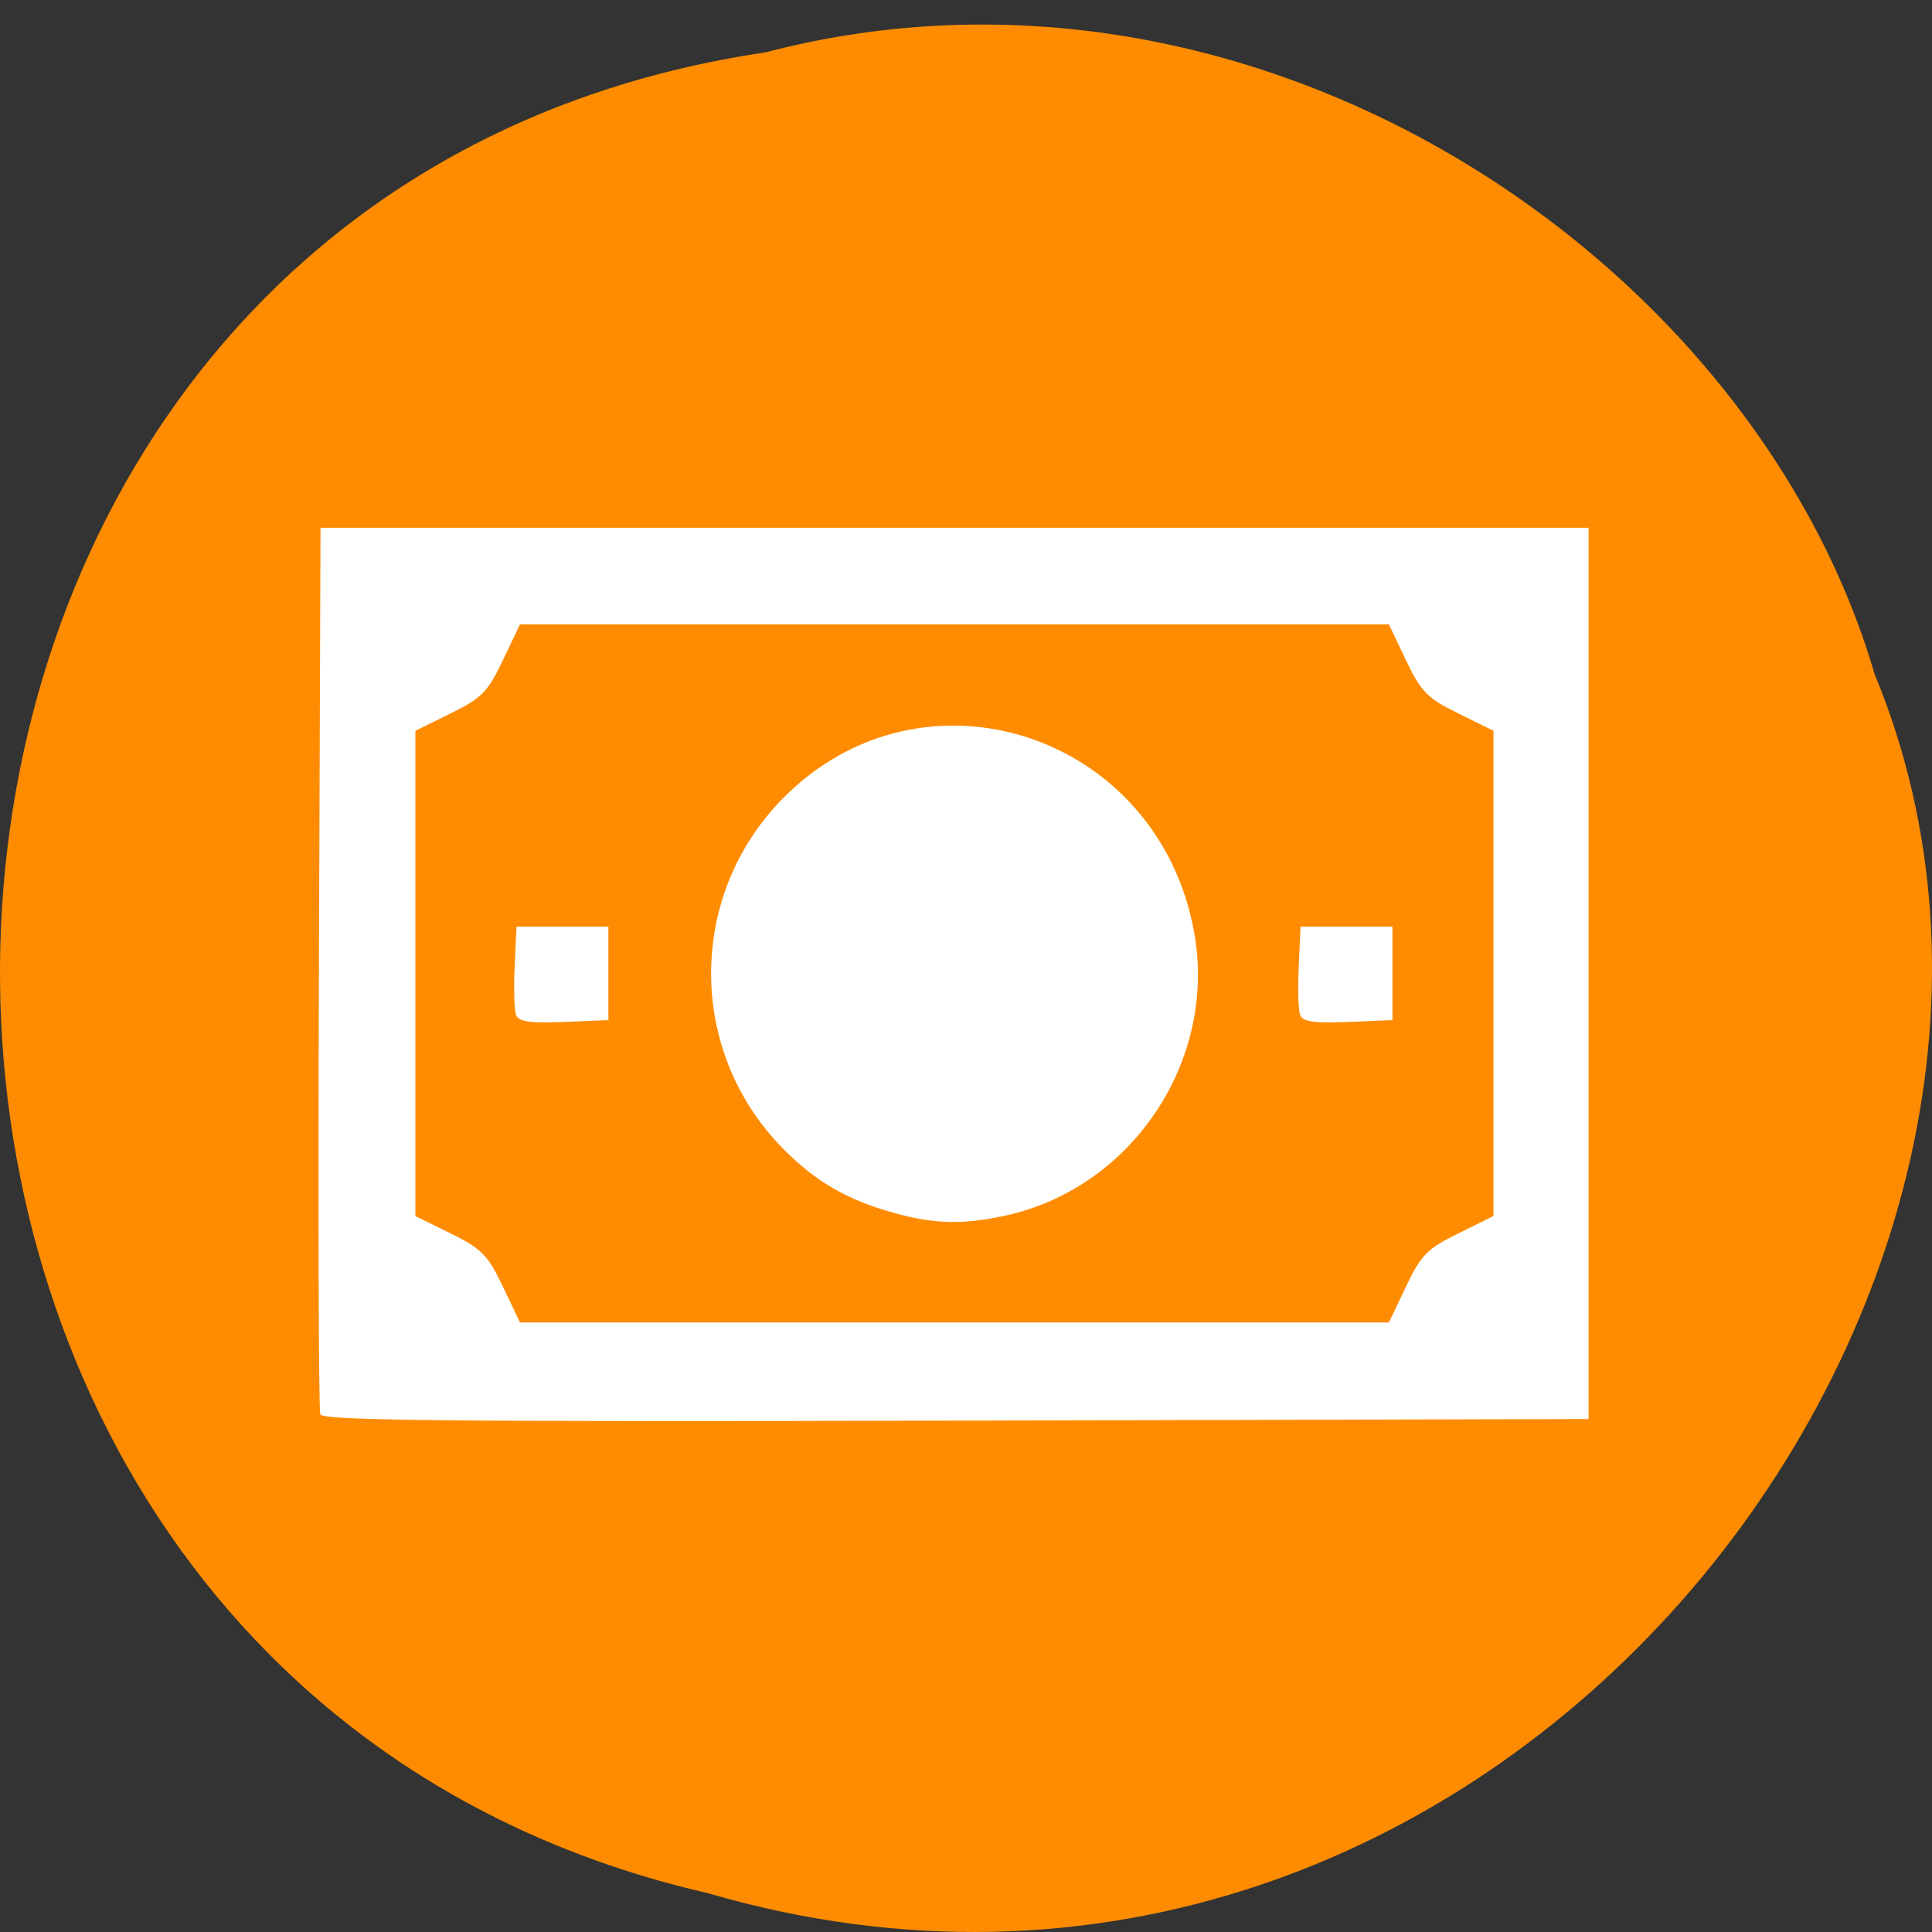 <svg xmlns="http://www.w3.org/2000/svg" viewBox="0 0 256 256"><rect x="0" y="0" width="256" height="256" fill="#333333" stroke="none"/><path d="m 101.39 6.945 c -131.87 19.577 -135.83 214.45 -7.636 243.9 103.78 30.31 188.63 -79.45 154.63 -161.55 c -16.07 -54.976 -81.83 -99.39 -146.99 -82.35 z" fill="#ff8c00" color="#000"/><path d="m 42.44 187.42 c -0.214 -0.57 -0.294 -27.24 -0.179 -59.26 l 0.21 -58.23 h 84.01 h 84.01 v 59.05 v 59.05 l -83.83 0.21 c -66.63 0.167 -83.91 -0.003 -84.22 -0.826 z m 143.86 -16.935 c 1.998 -4.195 2.806 -5.02 6.929 -7.05 l 4.667 -2.302 v -32.15 v -32.15 l -4.667 -2.302 c -4.123 -2.033 -4.931 -2.856 -6.929 -7.05 l -2.262 -4.749 h -57.57 h -57.57 l -2.262 4.749 c -1.998 4.195 -2.806 5.02 -6.929 7.05 l -4.667 2.302 v 32.15 v 32.15 l 4.667 2.302 c 4.123 2.033 4.931 2.856 6.929 7.05 l 2.262 4.749 h 57.57 h 57.57 l 2.262 -4.749 z m -67.742 -9.742 c -6.267 -1.717 -10.501 -4.169 -14.858 -8.602 -12.635 -12.857 -12.632 -33.463 0.006 -46.32 18.51 -18.836 49.741 -8.703 54.52 17.69 3.083 17.03 -8.211 33.937 -25.1 37.584 -5.526 1.193 -9.273 1.104 -14.569 -0.348 z m -50.17 -26.24 c -0.24 -0.636 -0.326 -3.533 -0.191 -6.437 l 0.245 -5.282 h 6.087 h 6.087 v 6.194 v 6.194 l -5.896 0.243 c -4.47 0.184 -6 -0.037 -6.332 -0.913 z m 103.89 0 c -0.24 -0.636 -0.326 -3.533 -0.191 -6.437 l 0.245 -5.282 h 6.087 h 6.087 v 6.194 v 6.194 l -5.896 0.243 c -4.47 0.184 -6 -0.037 -6.332 -0.913 z" fill="#fff"/></svg>